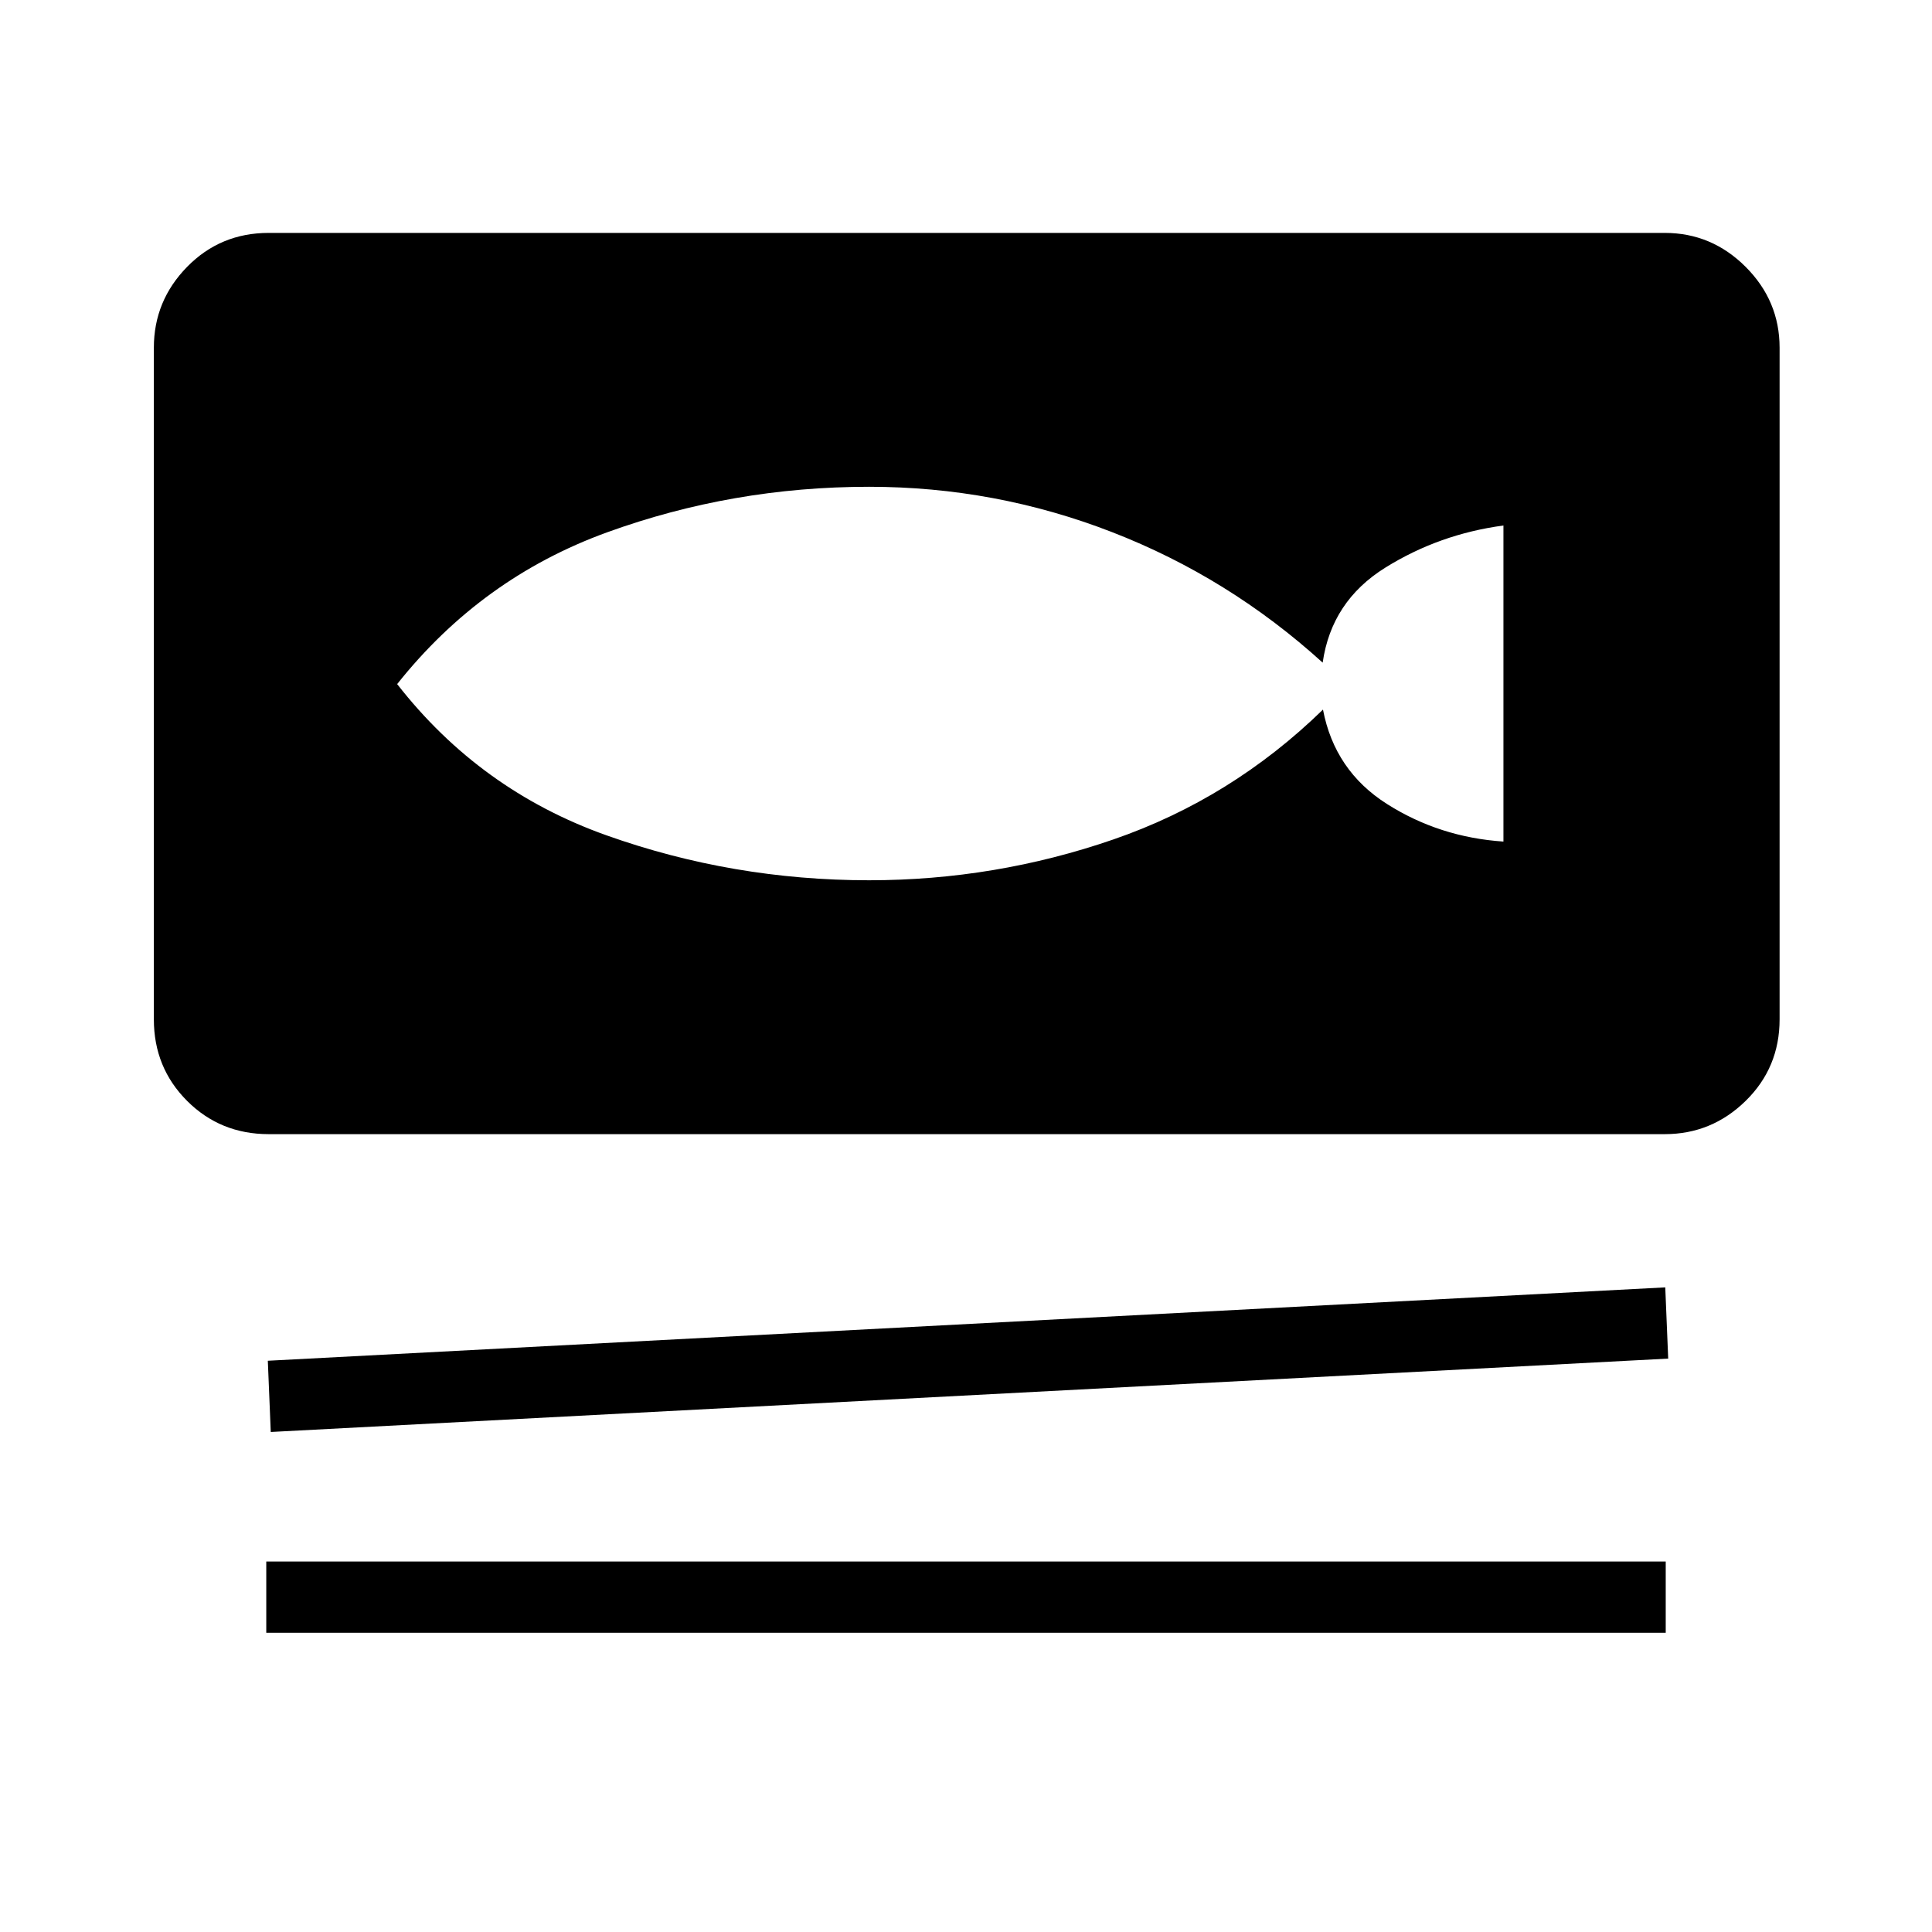 <svg xmlns="http://www.w3.org/2000/svg" height="40" viewBox="0 -960 960 960" width="40"><path d="M133.5-396.45q-24 0-40.53-16.52-16.52-16.53-16.52-40.53v-333.72q0-23.3 16.52-40.18 16.53-16.87 40.53-16.87h693.72q23.3 0 40.18 16.87 16.87 16.88 16.87 40.18v333.72q0 24-16.87 40.53-16.88 16.52-40.18 16.52H133.5Zm1.04 147.99-1.46-35.39 694.38-36.46 1.46 35.39-694.38 36.46Zm-2.23 99.77v-35.39h695.38v35.39H132.31ZM431.83-522.6q62.64 0 121.37-20.27 58.72-20.26 104.18-64.54 5.81 30.43 31.84 46.93 26.04 16.51 57.83 18.65v-157.05q-31.95 4.28-58.7 20.94-26.75 16.65-31.12 47.2-46.68-42.37-104.7-64.87-58.02-22.51-120.7-22.51-67.8 0-130.18 22.64-62.38 22.64-104.3 75.4 41.15 52.77 103.92 75.12 62.76 22.36 130.56 22.36Z"/></svg>